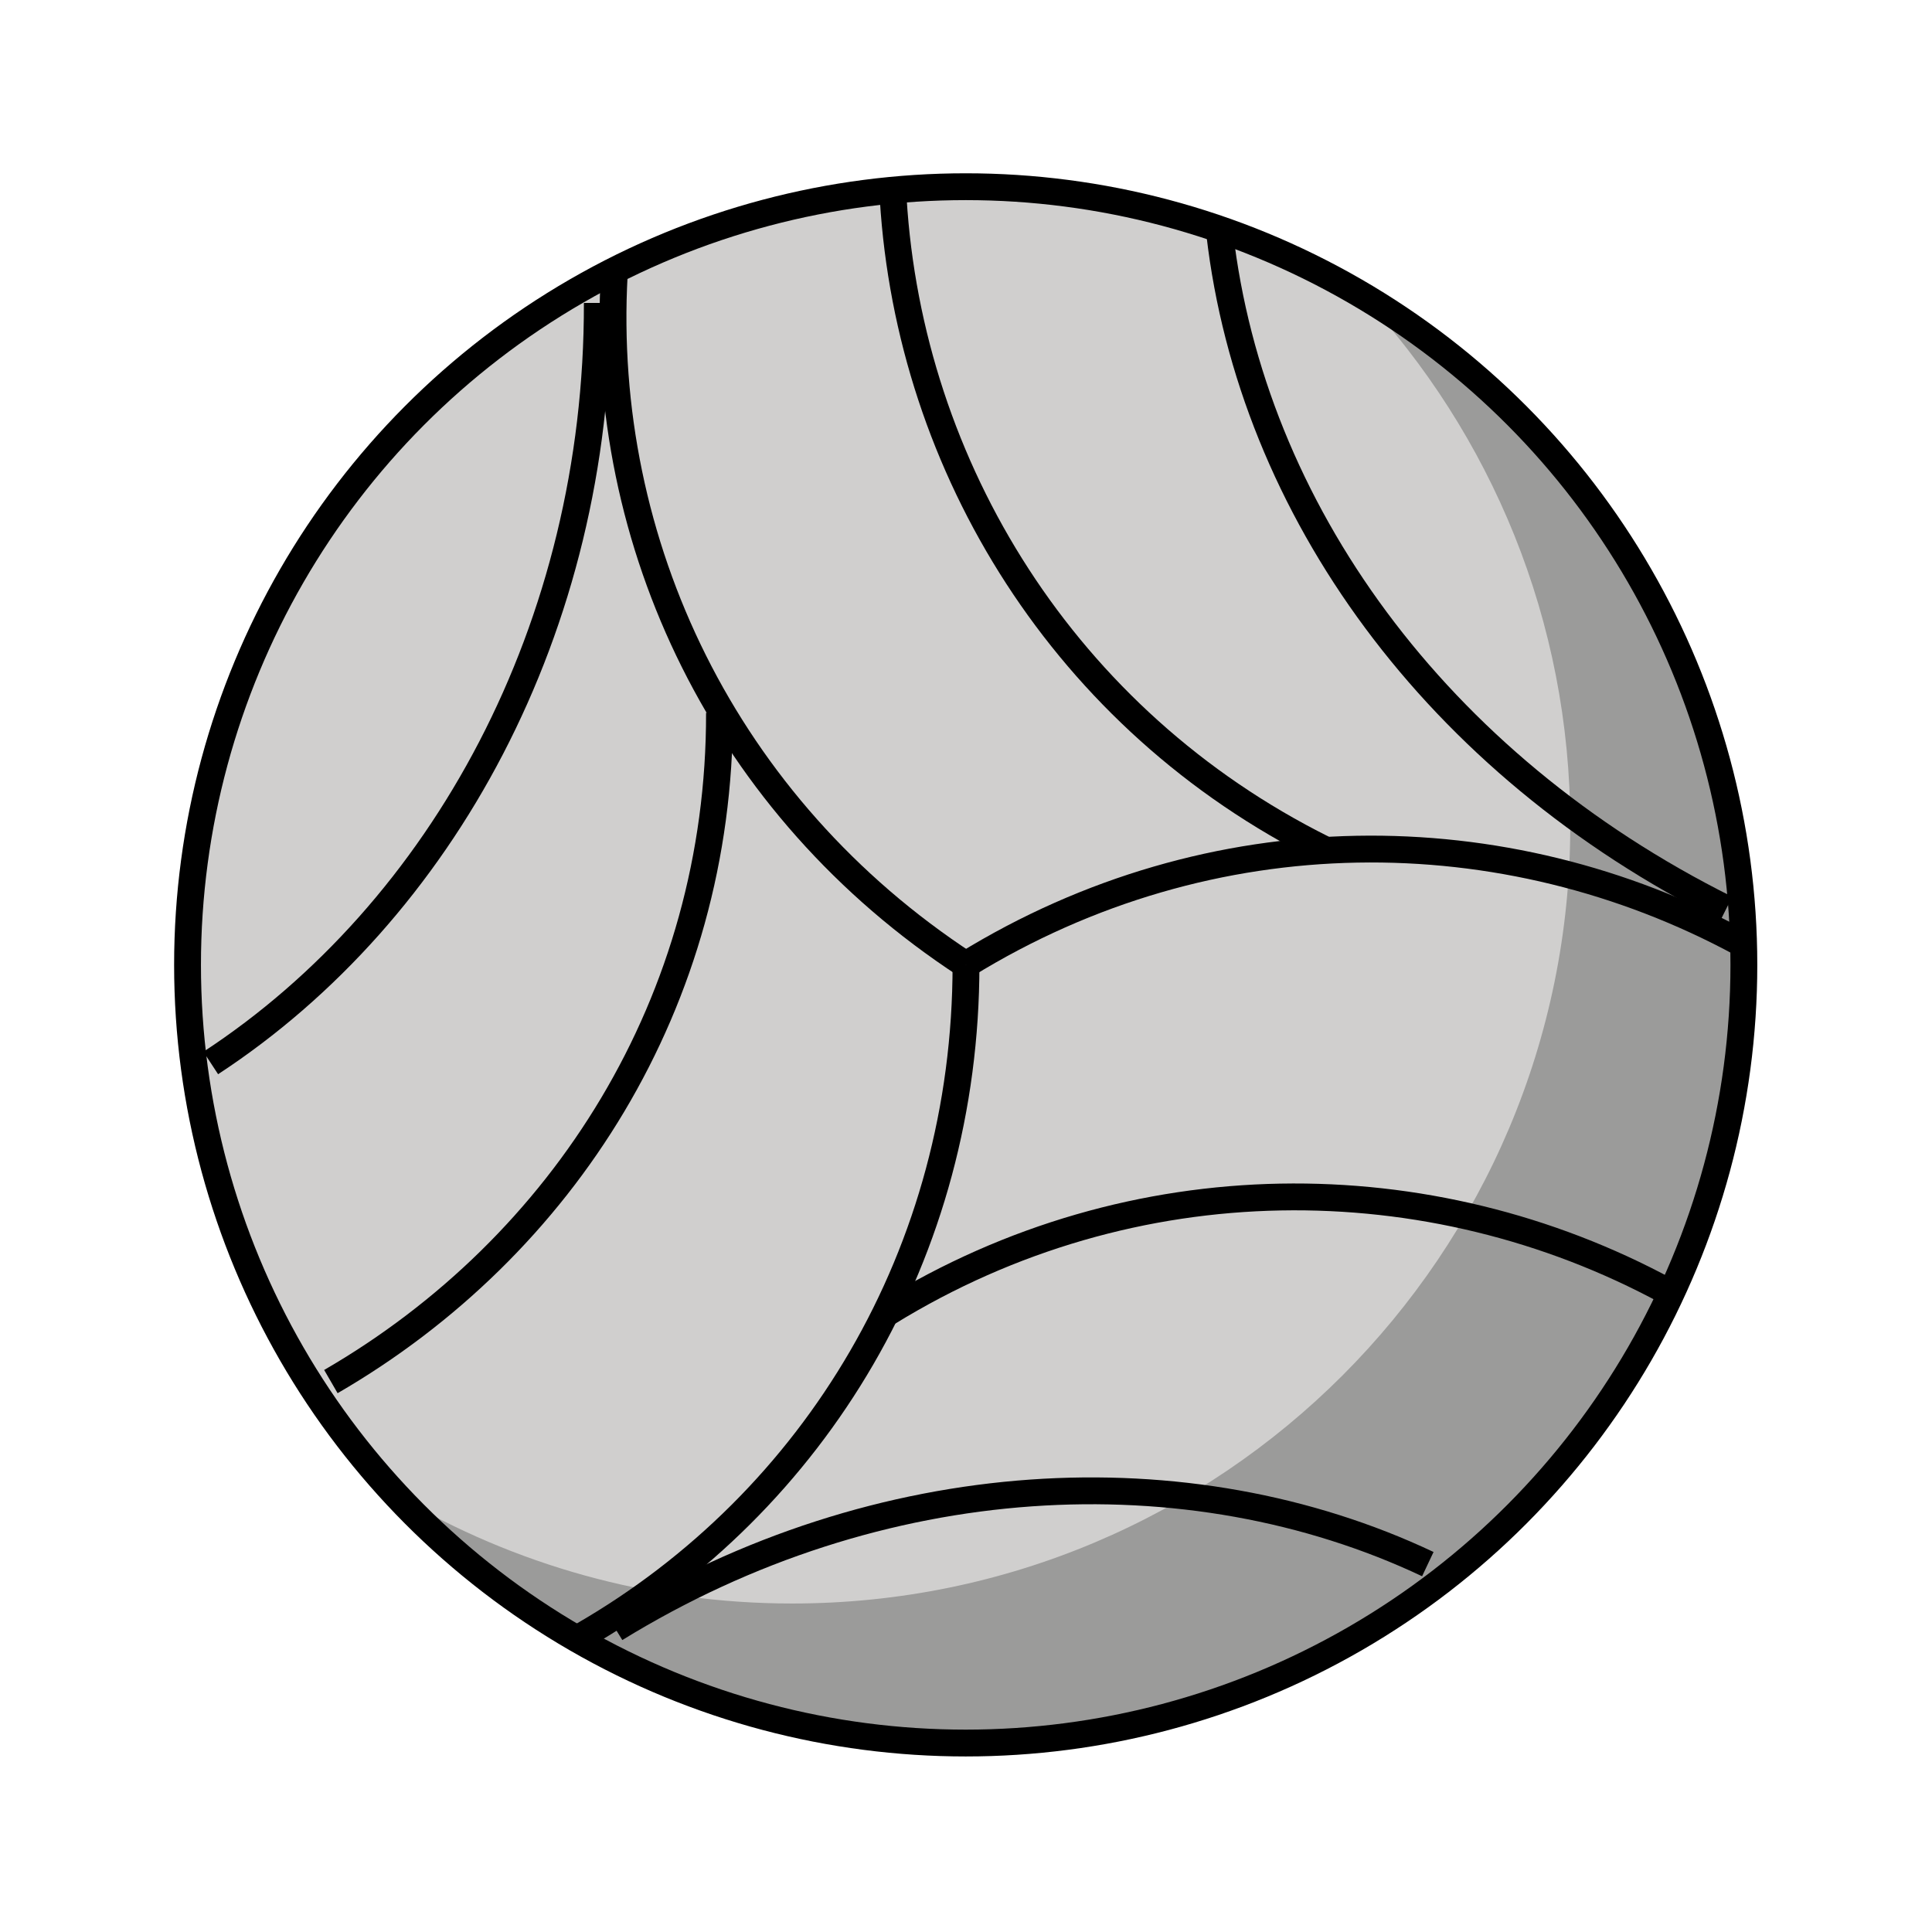 <svg id="emoji" viewBox="0 0 72 72" xmlns="http://www.w3.org/2000/svg" width="64" height="64">
  <g id="color">
    <circle cx="35.989" cy="35.958" r="29" fill="#D0CFCE" stroke="none"/>
    <path fill="#9B9B9A" stroke="none" d="M50.738,10.998c4.825,5.179,7.782,12.122,7.782,19.76c0,16.016-12.984,29-29,29 c-5.352,0-10.361-1.456-14.665-3.984C20.145,61.419,27.653,64.958,36,64.958c16.016,0,29-12.984,29-29 C65,25.327,59.269,16.047,50.738,10.998z"/>
  </g>
  <g id="hair"/>
  <g id="skin"/>
  <g id="skin-shadow"/>
  <g id="line">
    <path fill="none" stroke="#000000" strokeLinecap="round" strokeLinejoin="round" strokeMiterlimit="10" strokeWidth="2" d="M36,35.958c0,10.722-5.604,19.99-14.292,24.999"/>
    <path fill="none" stroke="#000000" strokeLinecap="round" strokeLinejoin="round" strokeMiterlimit="10" strokeWidth="2" d="M36,35.958c-8.999-5.878-13.667-15.712-13.11-25.725"/>
    <path fill="none" stroke="#000000" strokeLinecap="round" strokeLinejoin="round" strokeMiterlimit="10" strokeWidth="2" d="M35.993,35.951c9.153-5.635,20.079-5.575,28.9-0.802"/>
    <path fill="none" stroke="#000000" strokeLinecap="round" strokeLinejoin="round" strokeMiterlimit="10" strokeWidth="2" d="M33.081,48.914c9.153-5.635,20.209-5.575,29.03-0.802"/>
    <path fill="none" stroke="#000000" strokeLinecap="round" strokeLinejoin="round" strokeMiterlimit="10" strokeWidth="2" d="M22.93,60.694c9.847-6.062,21.36-6.617,30.281-2.404"/>
    <path fill="none" stroke="#000000" strokeLinecap="round" strokeLinejoin="round" strokeMiterlimit="10" strokeWidth="2" d="M26.813,26.563c0.023,10.749-5.804,19.897-14.482,24.924"/>
    <path fill="none" stroke="#000000" strokeLinecap="round" strokeLinejoin="round" strokeMiterlimit="10" strokeWidth="2" d="M22.26,11.289c0.026,12.098-5.772,22.67-14.406,28.326"/>
    <path fill="none" stroke="#000000" strokeLinecap="round" strokeLinejoin="round" strokeMiterlimit="10" strokeWidth="2" d="M49.31,31.635c-9.621-4.793-15.412-14.211-16.022-24.221"/>
    <path fill="none" stroke="#000000" strokeLinecap="round" strokeLinejoin="round" strokeMiterlimit="10" strokeWidth="2" d="M64.332,33.867C53.504,28.473,46.646,18.961,45.456,8.708"/>
    <circle cx="35.989" cy="35.958" r="29" fill="none" stroke="#000000" strokeLinecap="round" strokeLinejoin="round" strokeMiterlimit="10" strokeWidth="2"/>
  </g>
</svg>

